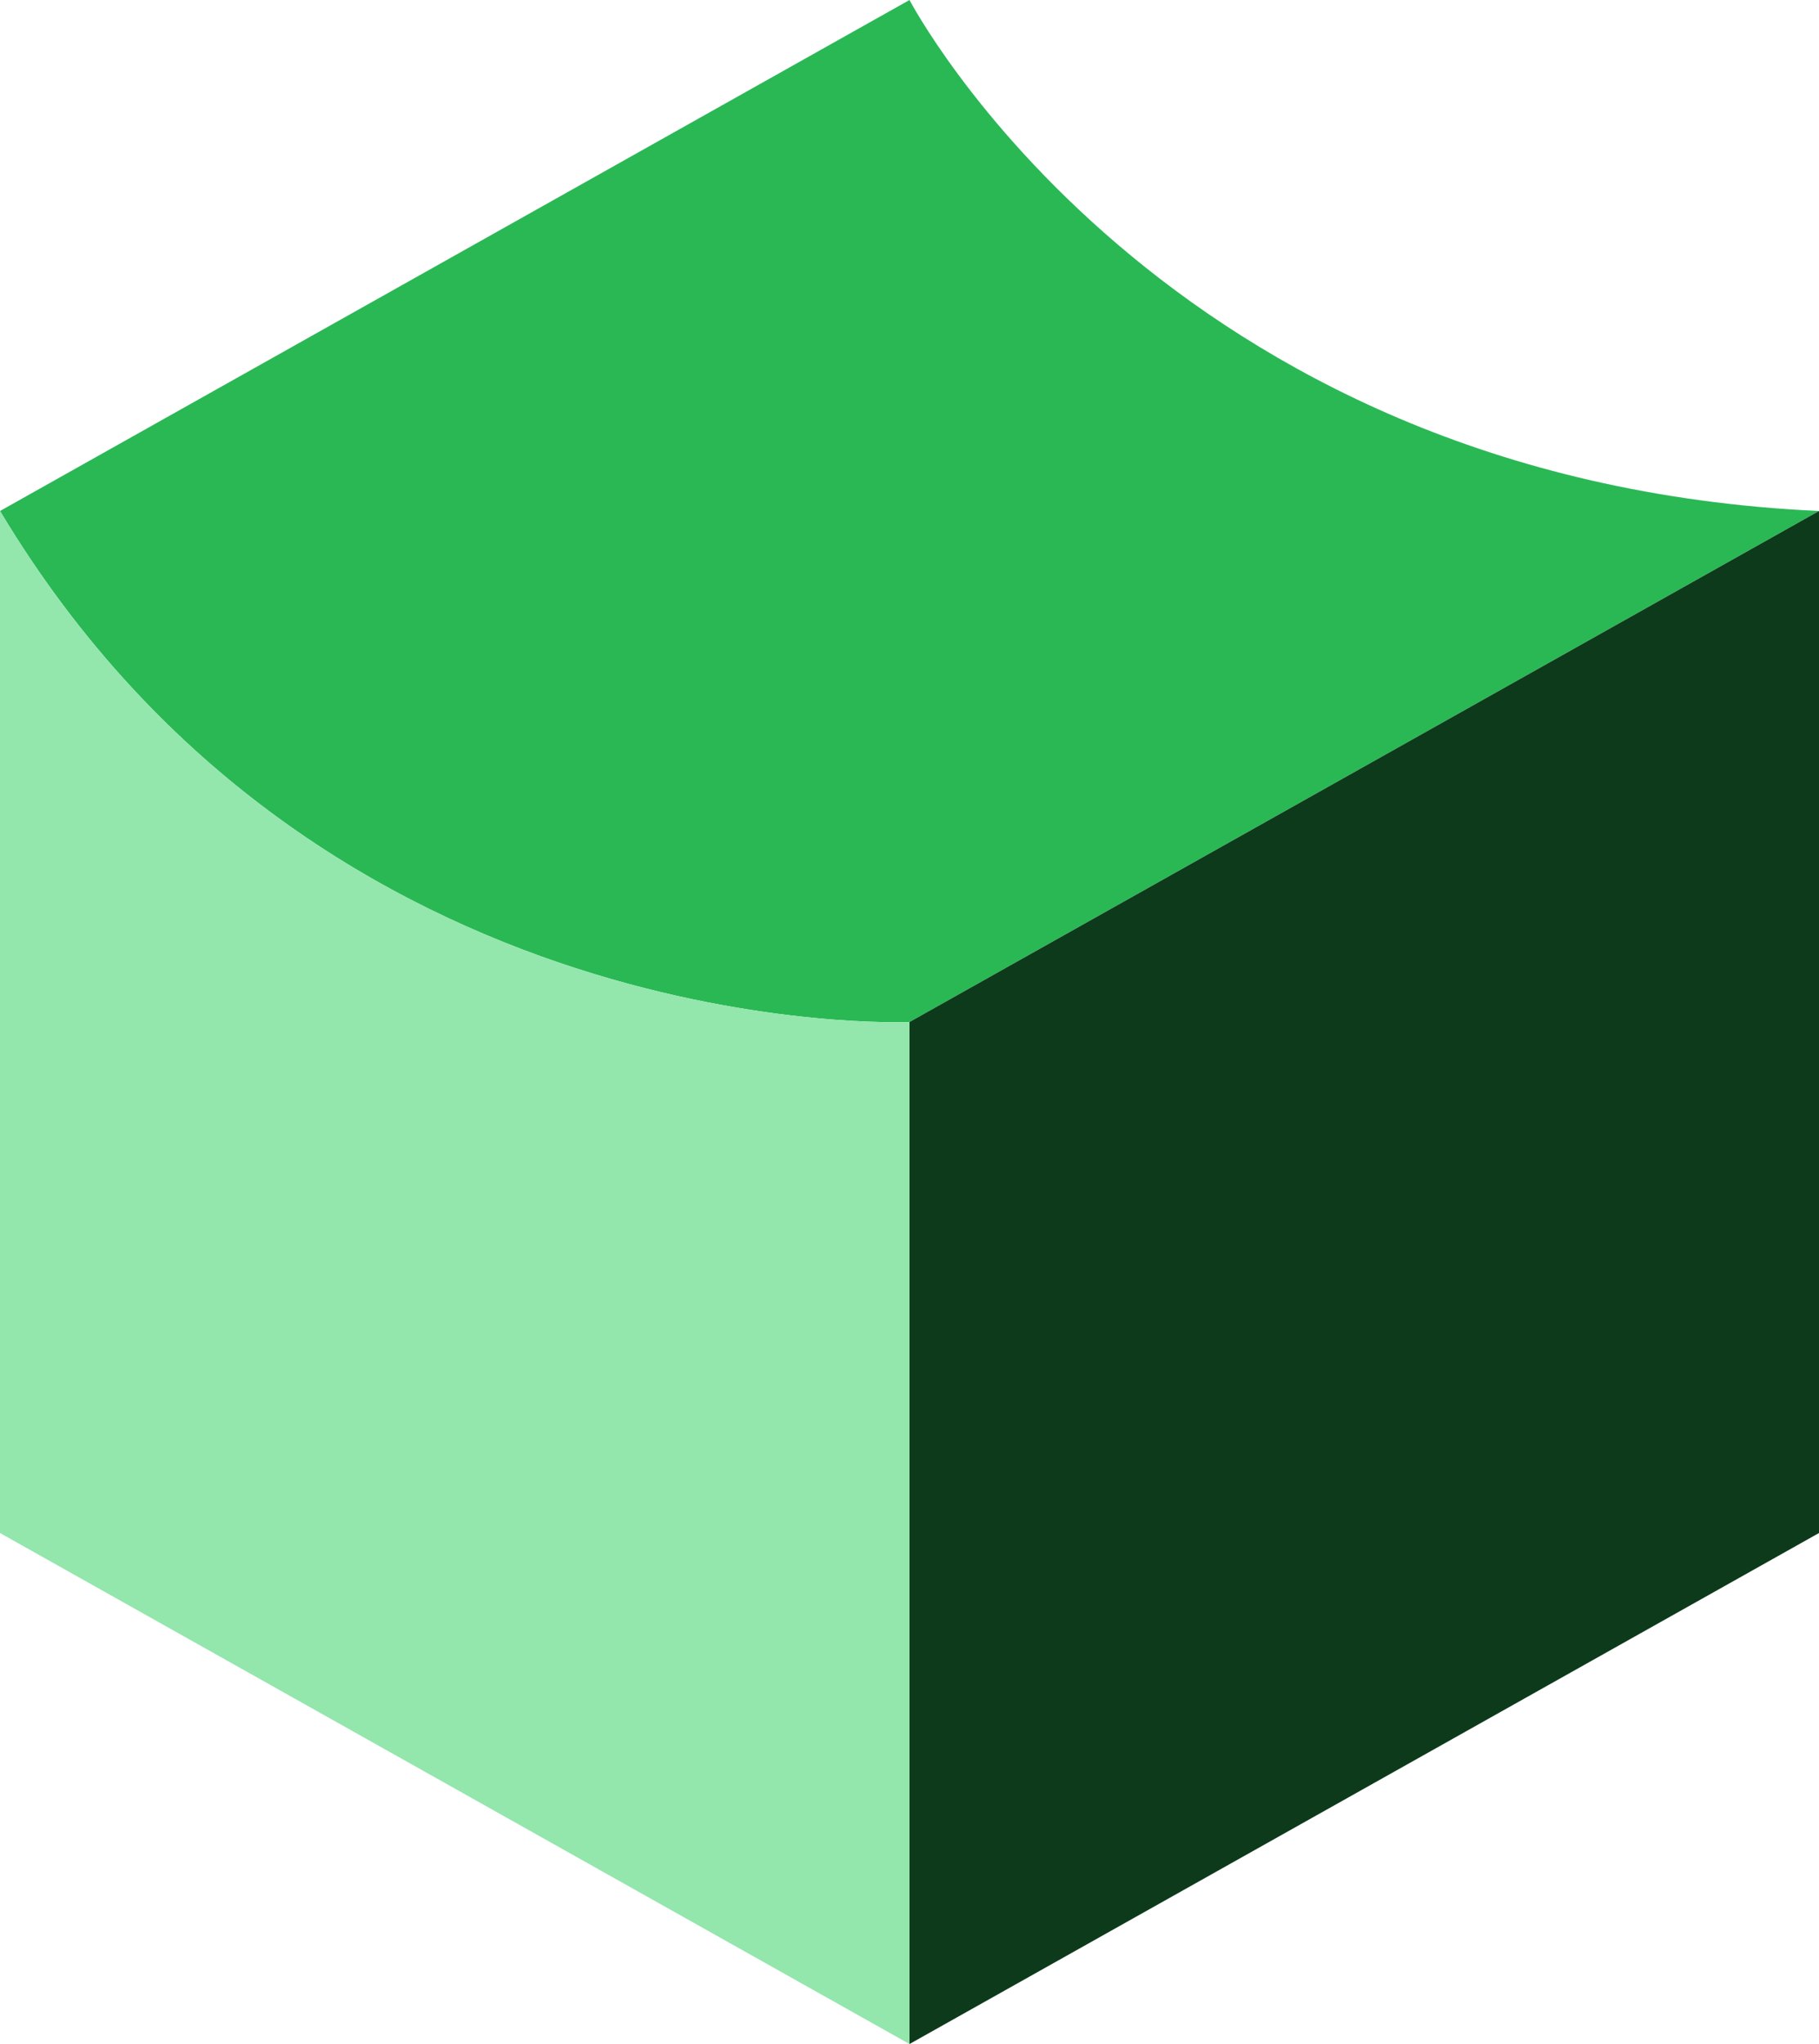 <svg width="349" height="392" viewBox="0 0 349 392" fill="none" xmlns="http://www.w3.org/2000/svg">
<path d="M174.5 0C174.5 0 68.147 59.729 0 98C61.809 201.122 174.5 196 174.5 196L349 98C222.65 92.195 174.5 0 174.5 0Z" fill="#2AB855"/>
<path d="M0 294L174.5 392V196C174.5 196 61.809 201.122 0 98C0 136.271 0 196 0 196L0 294Z" fill="#93E6AC"/>
<path d="M174.5 392L349 294V196V98L174.5 196V392Z" fill="#0D3A1B"/>
</svg>
